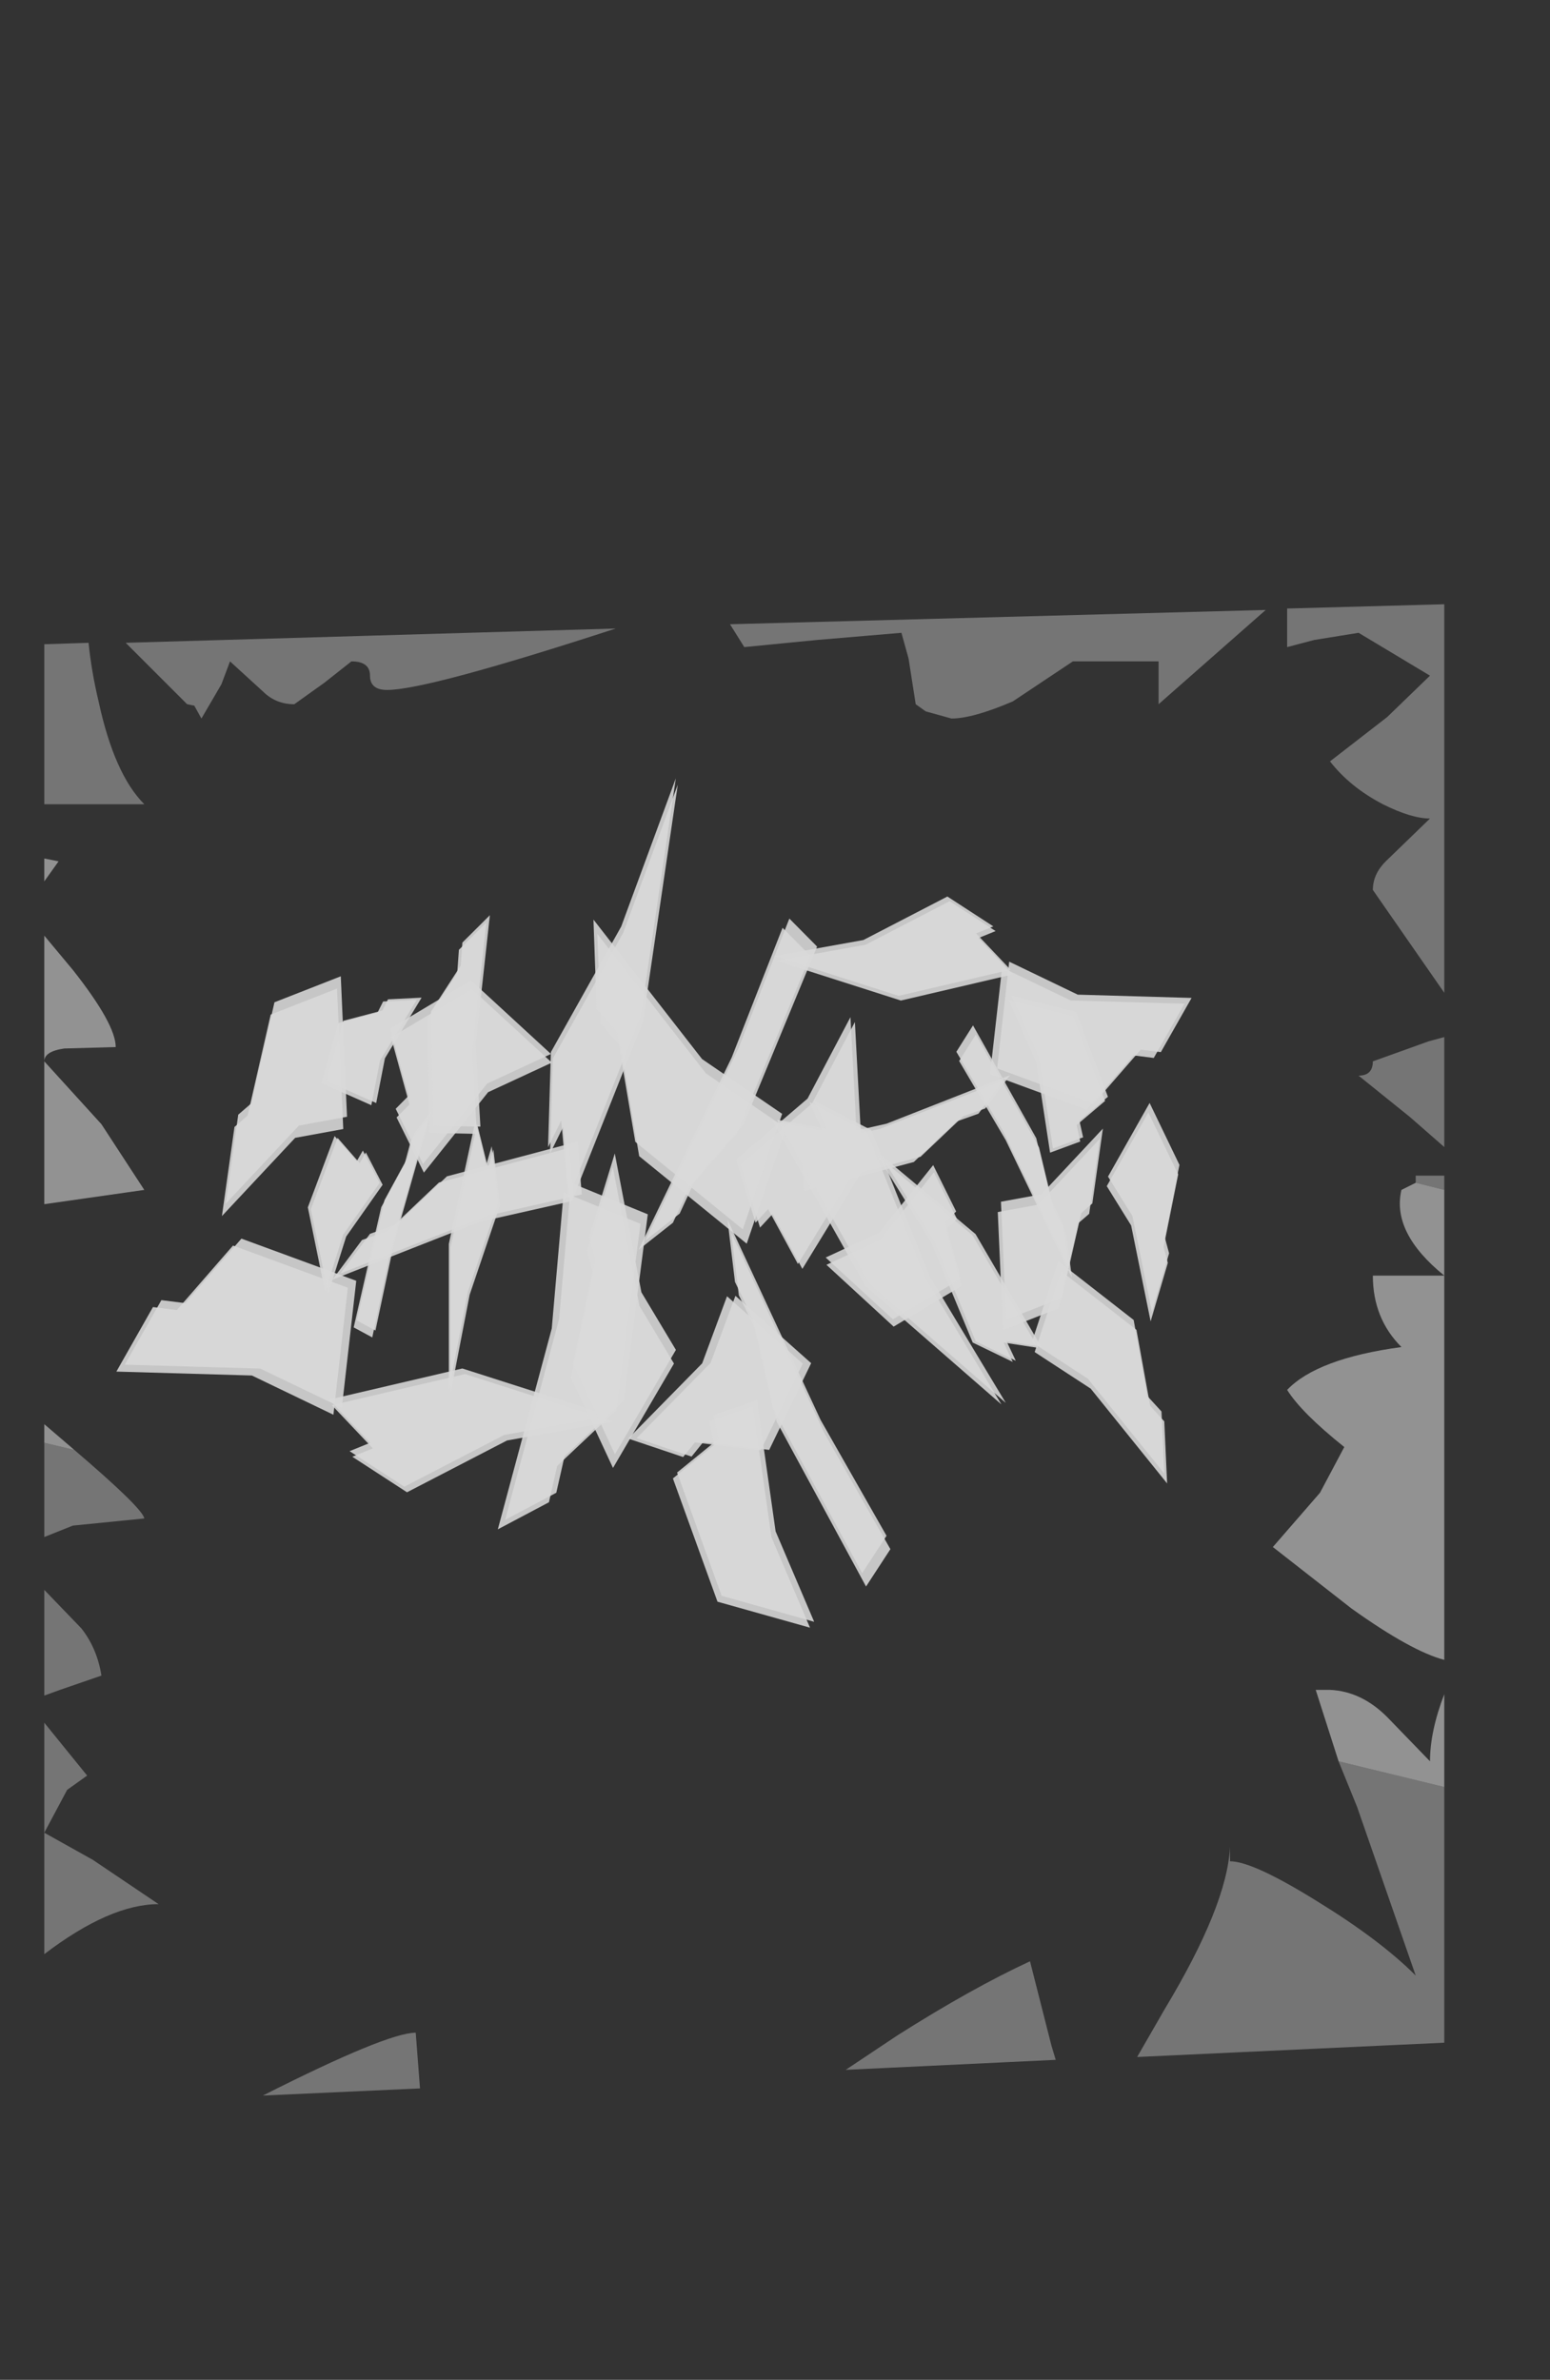 <?xml version="1.0" encoding="UTF-8" standalone="no"?>
<svg xmlns:xlink="http://www.w3.org/1999/xlink" height="83.3px" width="54.25px" xmlns="http://www.w3.org/2000/svg">
  <rect width="100%" height="100%" fill="#333333" stroke="none"/>
  <g transform="matrix(1.0, 0.0, 0.0, 1.0, 1.55, 21.15)">
    <use height="52.2" transform="matrix(1.0, 0.0, 0.0, 1.0, 0.0, 0.0)" width="49.0" xlink:href="#shape0"/>
    <use height="111.6" transform="matrix(-0.46, 0.0, 0.0, 0.747, 52.694, -21.158)" width="117.85" xlink:href="#sprite0"/>
  </g>
  <defs>
    <g id="shape0" transform="matrix(1.0, 0.0, 0.0, 1.0, 0.0, 0.0)">
      <path d="M47.8 17.95 L46.0 16.5 Q46.5 16.5 46.5 16.0 L48.45 15.3 49.0 15.15 49.0 19.0 47.8 17.95 M48.5 2.5 L46.0 1.0 44.45 1.25 43.5 1.5 43.5 0.15 49.0 0.0 49.0 13.6 46.5 10.0 Q46.5 9.45 46.95 9.0 L48.5 7.5 Q47.85 7.5 46.85 7.0 45.7 6.4 45.0 5.5 L47.0 3.95 48.5 2.5 M49.0 20.5 L48.0 20.25 48.0 20.0 49.0 20.0 49.0 20.5 M45.3 40.5 L49.0 41.4 49.0 50.35 38.25 50.85 39.2 49.2 Q41.4 45.55 41.5 43.5 L41.5 44.0 Q42.3 44.0 44.55 45.4 46.75 46.75 48.0 48.0 L45.95 42.1 45.3 40.5 M1.55 1.35 Q1.65 2.35 1.9 3.4 2.45 5.95 3.5 7.0 L0.0 7.0 0.0 1.4 1.55 1.35 M20.0 0.85 Q13.4 3.0 12.0 3.0 11.4 3.0 11.4 2.5 11.4 2.0 10.75 2.0 L9.8 2.75 8.75 3.5 Q8.1 3.5 7.65 3.05 L6.5 2.0 6.2 2.8 5.5 4.0 5.25 3.55 5.0 3.5 2.85 1.35 20.0 0.85 M39.0 2.0 L36.0 2.0 33.9 3.4 Q32.5 4.0 31.75 4.0 L30.85 3.75 30.5 3.5 30.25 1.9 30.0 1.0 27.05 1.25 24.5 1.5 24.0 0.7 42.75 0.2 39.0 3.5 39.0 2.0 M0.0 29.35 L1.05 29.6 Q3.45 31.65 3.5 32.0 L1.0 32.25 0.0 32.65 0.0 29.35 M35.25 50.45 L35.4 50.95 28.05 51.3 29.85 50.1 Q32.45 48.45 34.5 47.5 L35.25 50.45 M13.0 50.0 L13.15 51.95 7.65 52.2 Q12.0 50.0 13.0 50.0 M4.0 45.5 Q2.3 45.5 0.0 47.25 L0.0 43.0 1.7 43.95 4.0 45.5 M0.0 39.15 L1.5 41.0 0.8 41.5 0.0 43.0 0.0 39.15 M0.0 34.5 L1.3 35.85 Q1.85 36.55 2.0 37.5 L0.55 38.0 0.0 38.2 0.0 34.5" fill="#b7b7b7" fill-opacity="0.502" fill-rule="evenodd" stroke="none"/>
      <path d="M48.0 20.25 L49.0 20.5 49.0 23.5 Q47.15 22.0 47.5 20.5 L48.0 20.25 M49.0 23.5 L49.0 36.95 Q47.85 36.65 45.75 35.15 L43.0 33.0 44.65 31.1 45.5 29.5 Q44.0 28.3 43.5 27.5 44.55 26.4 47.5 26.0 46.5 25.0 46.5 23.5 L49.0 23.5 M45.3 40.5 L44.5 38.0 45.0 38.0 Q46.1 38.05 47.0 38.95 L48.5 40.5 Q48.5 39.45 49.0 38.15 L49.0 41.4 45.3 40.5 M3.5 20.5 L0.0 21.0 0.0 16.0 2.0 18.2 3.5 20.5 M1.0 12.8 Q2.5 14.7 2.5 15.5 L0.7 15.55 Q0.0 15.65 0.0 16.0 L0.0 11.6 1.0 12.8 M0.0 8.9 L0.5 9.0 0.0 9.7 0.0 8.9 M1.05 29.6 L0.0 29.35 0.0 28.7 0.7 29.3 1.05 29.6" fill="#f2f2f2" fill-opacity="0.502" fill-rule="evenodd" stroke="none"/>
    </g>
    <g id="sprite0" transform="matrix(1.0, 0.0, 0.0, 1.0, -79.4, 43.0)">
      <use height="208.8" transform="matrix(0.338, 0.0, 0.0, 0.338, 125.472, -13.781)" width="212.15" xlink:href="#sprite1"/>
      <use height="208.8" transform="matrix(0.14, 0.306, 0.306, -0.14, 101.61, -13.837)" width="212.15" xlink:href="#sprite1"/>
      <use height="208.8" transform="matrix(-0.188, 0.149, 0.149, 0.188, 128.102, -20.75)" width="212.15" xlink:href="#sprite1"/>
      <use height="208.8" transform="matrix(-0.284, 0.0, 0.0, -0.284, 159.589, 33.231)" width="212.15" xlink:href="#sprite1"/>
      <use height="208.8" transform="matrix(0.267, -0.219, -0.219, -0.267, 125.122, 68.613)" width="212.15" xlink:href="#sprite1"/>
      <use height="208.8" transform="matrix(-0.039, -0.198, -0.198, 0.039, 187.856, 32.752)" width="212.15" xlink:href="#sprite1"/>
    </g>
    <g id="sprite1" transform="matrix(1.0, 0.0, 0.0, 1.0, 77.2, 45.15)">
      <use height="26.65" transform="matrix(1.0, 0.0, 0.0, 1.0, 11.15, 4.35)" width="36.4" xlink:href="#sprite2"/>
      <use height="26.65" transform="matrix(0.528, -0.306, 0.794, 1.369, 49.05, 9.35)" width="36.4" xlink:href="#sprite2"/>
      <use height="26.65" transform="matrix(1.0, 0.0, 1.673, 0.718, -12.85, 26.7)" width="36.4" xlink:href="#sprite2"/>
      <use height="26.65" transform="matrix(0.79, -0.58, 1.712, 0.703, 40.8, 56.55)" width="36.4" xlink:href="#sprite2"/>
      <use height="26.65" transform="matrix(1.728, 0.0, -0.22, 0.644, -0.15, 58.15)" width="36.4" xlink:href="#sprite2"/>
    </g>
    <g id="sprite2" transform="matrix(1.0, 0.0, 0.0, 1.0, 0.0, 0.0)">
      <use height="25.45" transform="matrix(1.0, 0.0, 0.0, 1.0, 0.2, 0.0)" width="36.2" xlink:href="#sprite3"/>
      <use height="25.45" transform="matrix(1.0, 0.0, 0.0, 1.0, 0.0, 1.2)" width="36.2" xlink:href="#sprite3"/>
    </g>
    <g id="sprite3" transform="matrix(1.0, 0.0, 0.0, 1.0, 0.0, 0.0)">
      <use height="25.45" transform="matrix(1.0, 0.0, 0.0, 1.0, 0.0, 0.0)" width="36.2" xlink:href="#shape1"/>
    </g>
    <g id="shape1" transform="matrix(1.0, 0.0, 0.0, 1.0, 0.0, 0.0)">
      <path d="M28.8 25.45 L14.35 14.3 0.0 10.2 18.0 0.0 36.2 6.7 32.05 16.0 34.95 17.8 28.8 25.45" fill="#d9d9d9" fill-opacity="0.882" fill-rule="evenodd" stroke="none"/>
    </g>
  </defs>
</svg>
